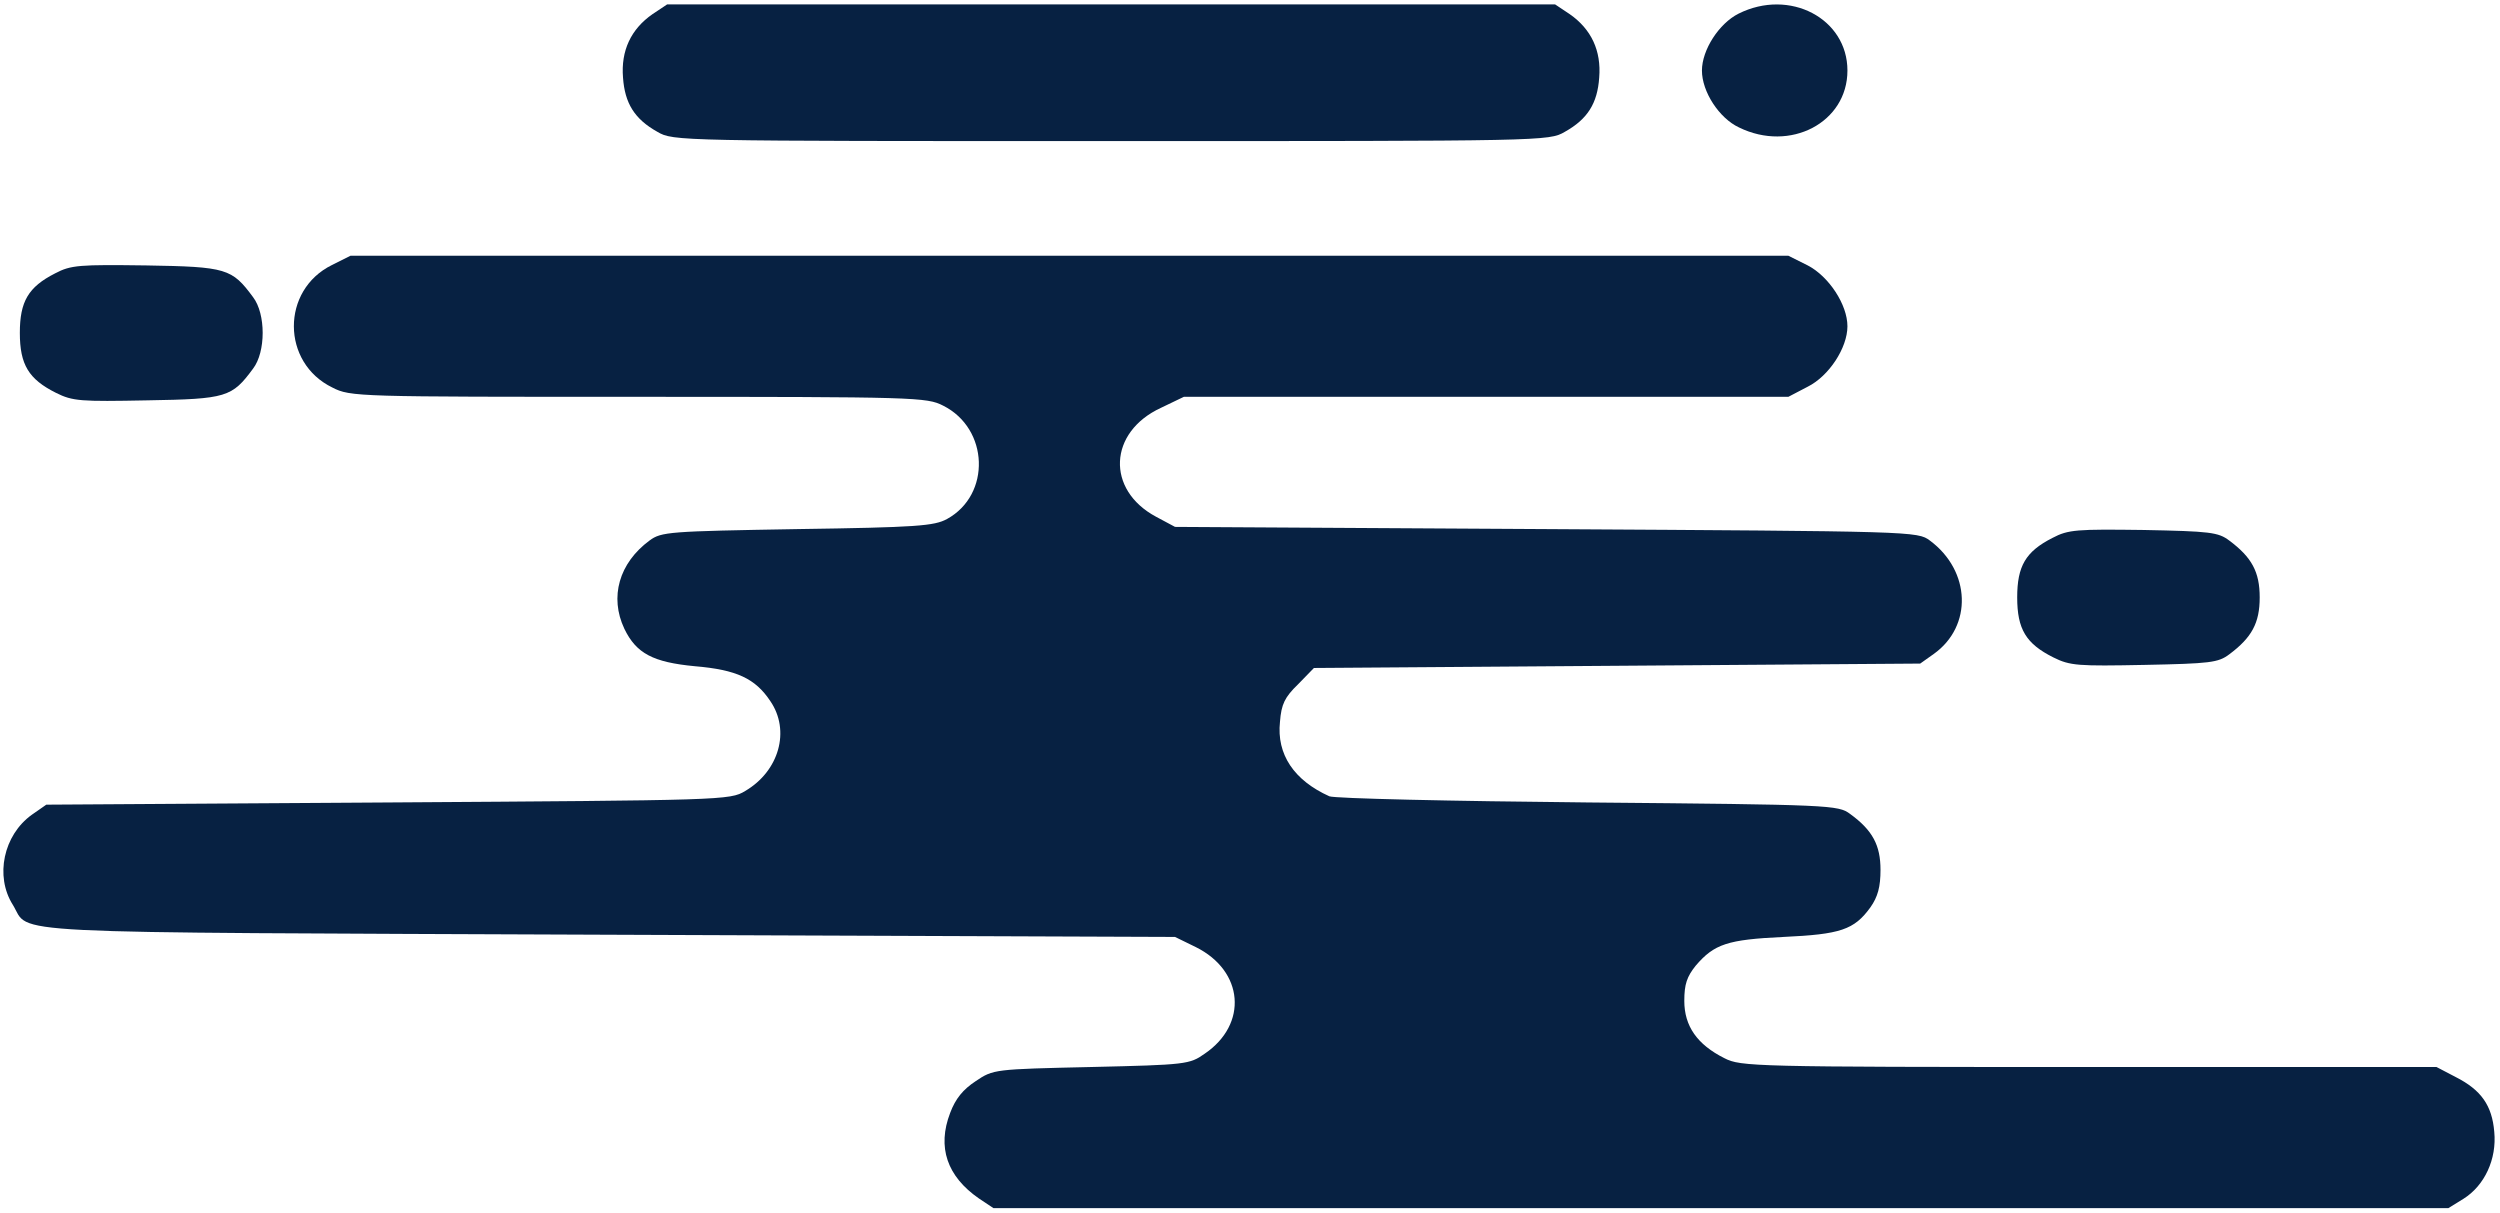 <?xml version="1.0" standalone="no"?>
<!DOCTYPE svg PUBLIC "-//W3C//DTD SVG 20010904//EN"
 "http://www.w3.org/TR/2001/REC-SVG-20010904/DTD/svg10.dtd">
<svg version="1.0" xmlns="http://www.w3.org/2000/svg"
 width="567pt" height="275pt" viewBox="0 0 567 275"
 preserveAspectRatio="xMidYMid meet">

<g transform="translate(0,275) scale(0.1,-0.1)"
fill="#072142" stroke="none">
<path d="M1480 2718 c-49 -34 -72 -83 -67 -144 4 -58 26 -94 78 -123 36 -21
44 -21 1029 -21 985 0 993 0 1029 21 52 29 74 65 78 123 5 61 -18 110 -67 144
l-33 22 -1007 0 -1007 0 -33 -22z"/>
<path d="M3943 2719 c-44 -22 -83 -82 -83 -129 0 -48 39 -108 84 -129 116 -57
246 11 246 129 0 118 -131 187 -247 129z"/>
<path d="M753 2149 c-116 -57 -115 -222 1 -278 41 -21 55 -21 695 -21 629 0
653 -1 690 -20 104 -52 109 -202 9 -257 -29 -16 -69 -19 -340 -23 -291 -5
-308 -6 -335 -26 -69 -51 -91 -128 -57 -200 27 -56 65 -76 160 -85 95 -8 137
-28 171 -79 46 -67 20 -159 -57 -204 -34 -21 -51 -21 -810 -26 l-775 -5 -33
-23 c-64 -46 -84 -139 -43 -204 42 -68 -64 -62 1351 -68 l1285 -5 47 -23 c109
-54 119 -175 20 -242 -34 -24 -42 -25 -257 -30 -220 -5 -222 -5 -262 -32 -29
-19 -46 -40 -58 -72 -30 -78 -7 -144 65 -194 l33 -22 1650 0 1650 0 34 21 c48
30 76 90 70 152 -5 60 -30 95 -87 124 l-44 23 -789 0 c-762 0 -789 1 -826 20
-62 31 -91 73 -91 130 0 38 6 55 26 80 42 49 72 59 199 65 129 6 160 16 197
67 17 24 23 47 23 85 0 56 -18 90 -69 127 -27 20 -41 21 -594 26 -312 3 -576
9 -587 14 -80 36 -120 95 -112 169 3 40 11 56 41 85 l36 37 688 5 687 5 31 22
c88 63 84 188 -9 257 -28 21 -36 21 -870 26 l-842 5 -43 23 c-114 61 -108 192
11 247 l52 25 685 0 686 0 44 23 c48 24 90 88 90 137 0 49 -42 113 -90 138
l-44 22 -1631 0 -1630 0 -42 -21z"/>
<path d="M125 2130 c-61 -31 -80 -64 -80 -135 0 -72 20 -105 82 -136 38 -19
56 -20 207 -17 180 3 192 7 240 72 29 38 29 124 0 162 -48 65 -60 69 -242 72
-152 2 -171 1 -207 -18z"/>
<path d="M4655 1530 c-61 -31 -80 -64 -80 -135 0 -72 20 -105 82 -136 38 -19
56 -20 207 -17 148 3 167 5 192 24 51 38 69 71 69 129 0 58 -18 91 -69 129
-25 19 -44 21 -194 24 -152 2 -171 1 -207 -18z"/>
</g>
</svg>
